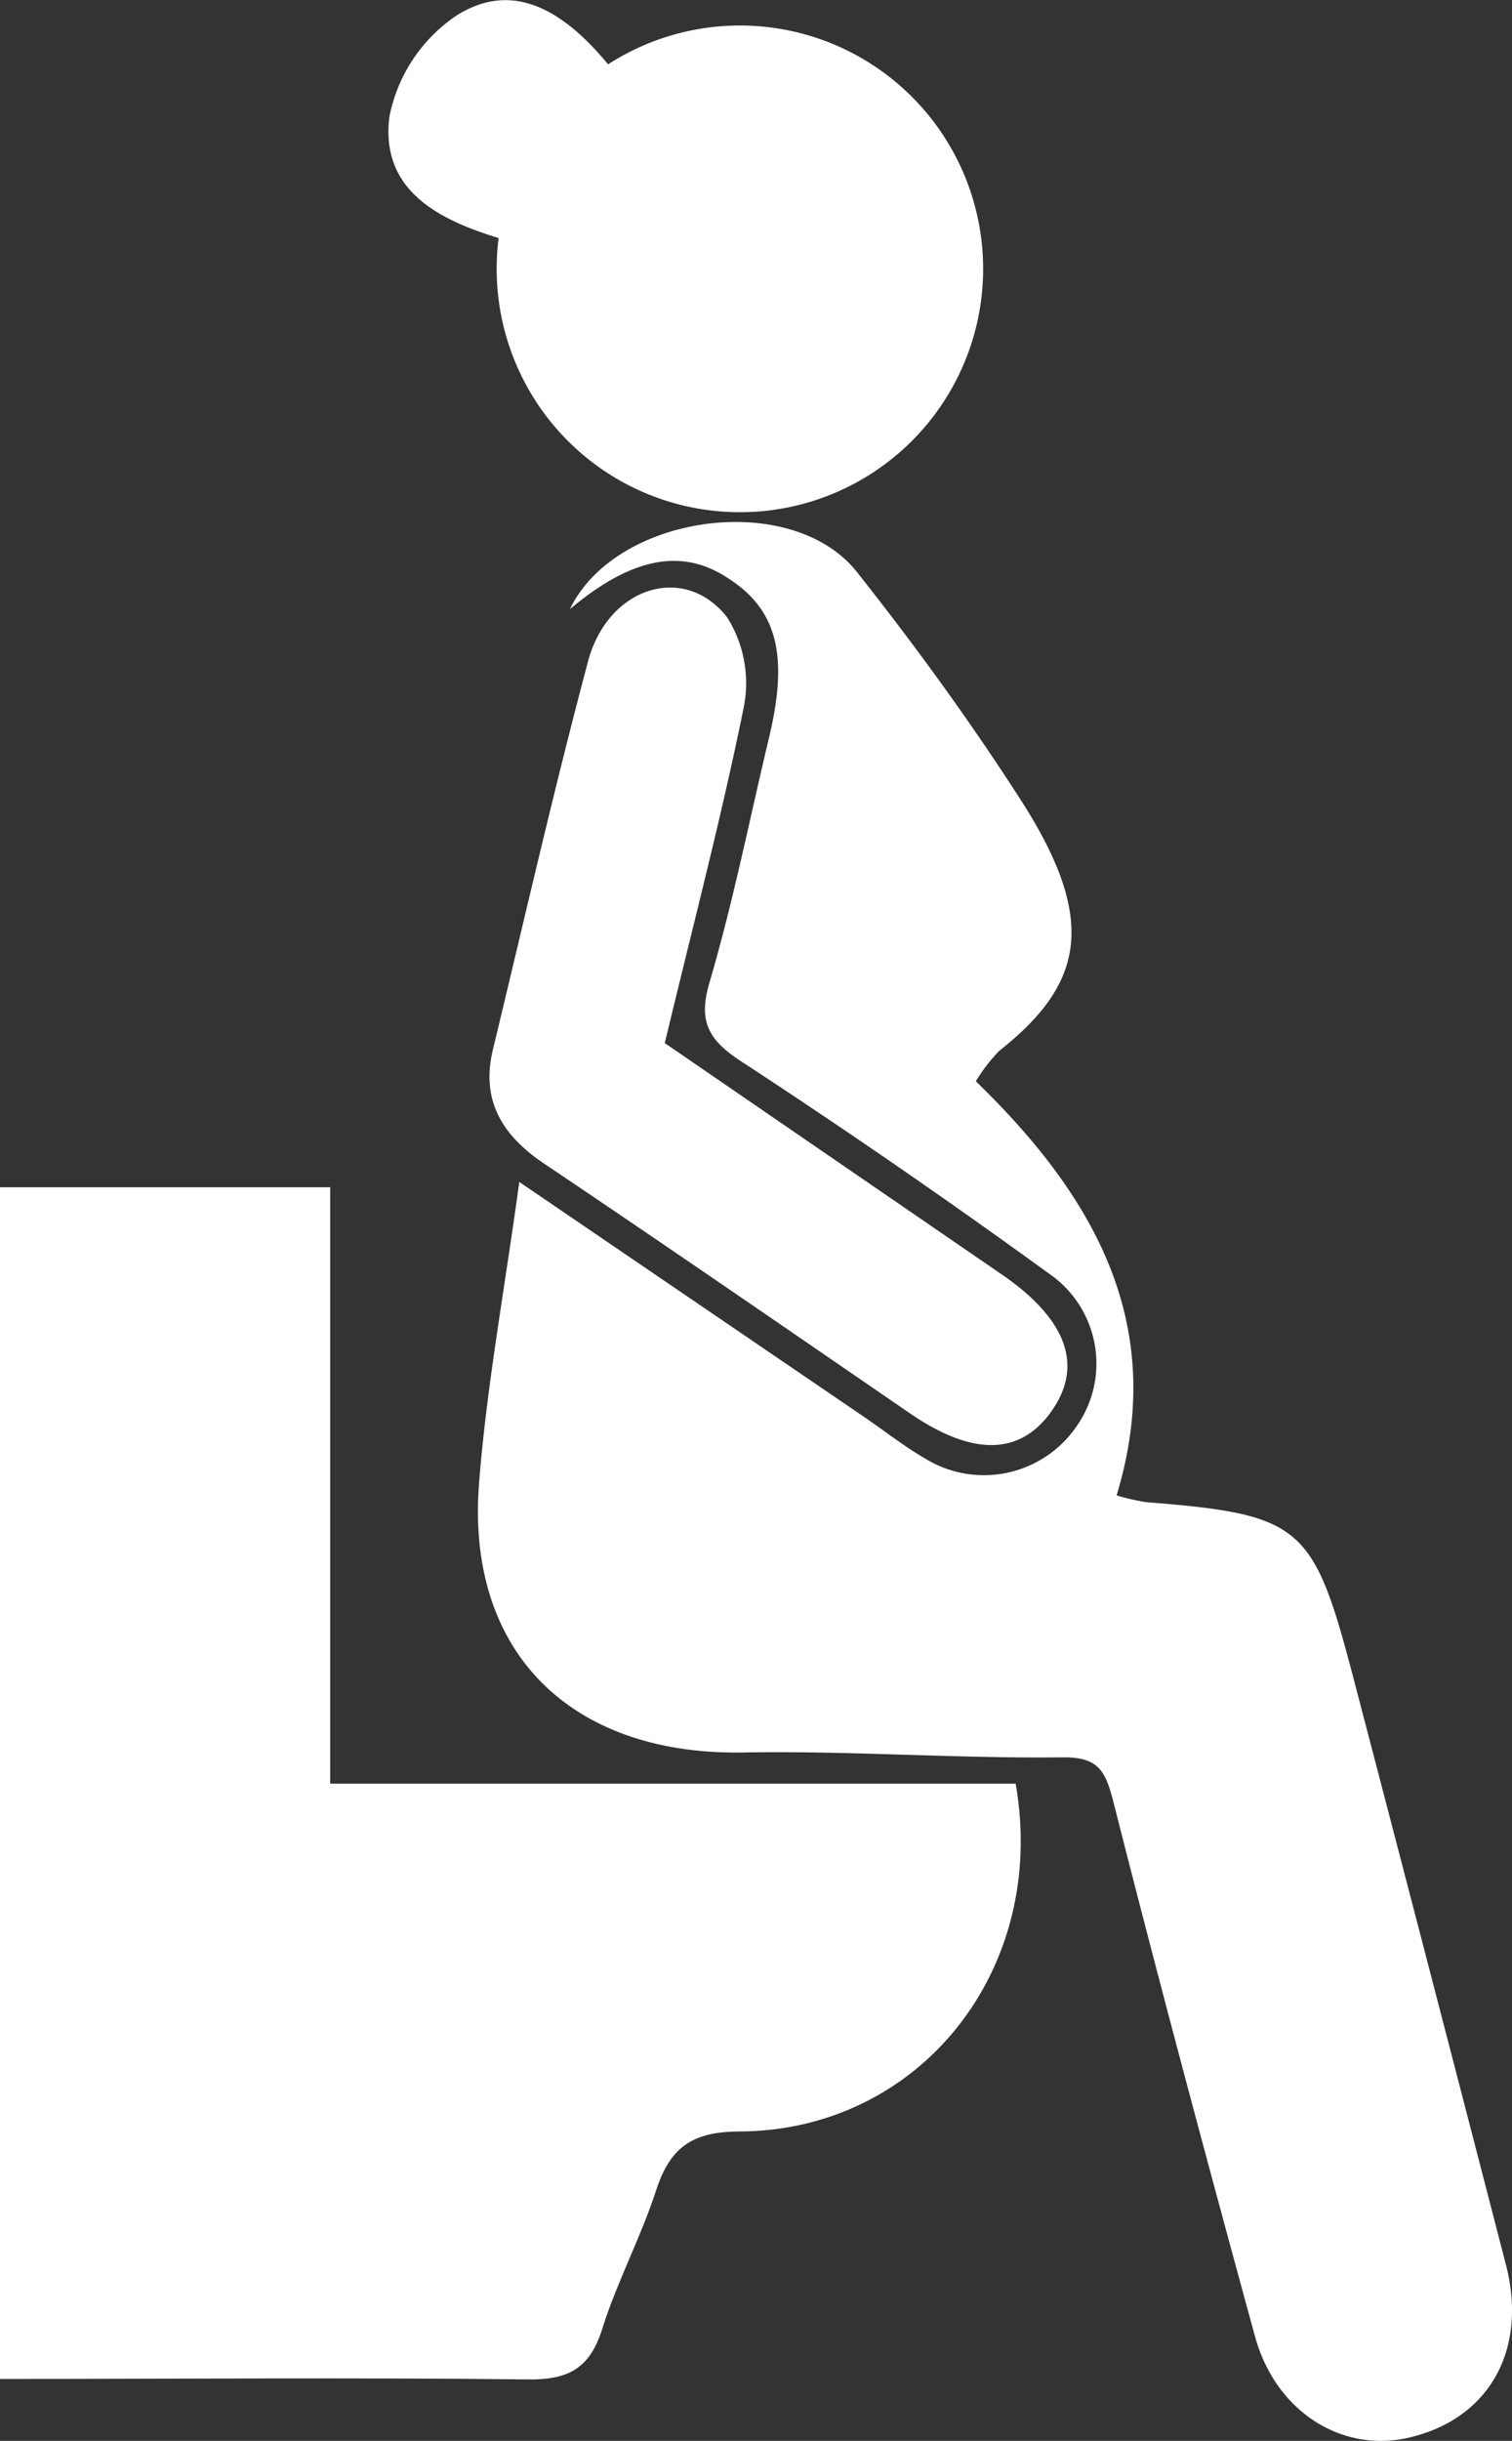 <svg id="Layer_1" data-name="Layer 1" xmlns="http://www.w3.org/2000/svg" viewBox="0 0 99.46 160.48"><rect x="0" y="0" width="99.46" height="160.48" fill="#333333" stroke="none"/><defs><style>.cls-1{fill:#fff;}</style></defs><g id="toilet2"><path class="cls-1" d="M0,156.41V78.06H21.72v39.21H66.81c2.15,12.23-6.3,22.81-18.16,22.87-3.14,0-4.58,1.07-5.49,3.87-1,3.07-2.56,6-3.51,9-.81,2.65-2.17,3.47-4.94,3.43C23.26,156.31,11.8,156.41,0,156.41Z"/><path class="cls-1" d="M34.16,77.71,56.8,93.13c1.34.91,2.62,1.93,4,2.73a7.38,7.38,0,0,0,10-2.06,7.17,7.17,0,0,0-1.79-10.06q-10-7.26-20.32-14c-2.12-1.4-2.78-2.63-2-5.21,1.55-5.29,2.63-10.72,3.91-16.09s.52-8.4-2.78-10.47C44.8,36,41.49,36.69,37.49,40.05c3-6.25,14.57-7.87,18.88-2.44,3.85,4.86,7.52,9.91,10.87,15.13,5,7.85,4,12-1.51,16.35a11.26,11.26,0,0,0-1.54,2c7.77,7.53,12.67,16,9.26,27.23a16,16,0,0,0,1.91.44c10.1.8,11,1.48,13.52,11Q94,129.32,99.06,148.9c1.42,5.49-1,10-6.15,11.31-4.51,1.18-9-1.58-10.37-6.65-3.2-11.7-6.34-23.41-9.32-35.17-.52-2-1-2.88-3.35-2.85-7,.08-14-.44-20.94-.32-11.31.21-18.28-6.52-17.42-17.67C32,91.24,33.16,85,34.16,77.71Z"/><path class="cls-1" d="M43.73,68.58l22.15,15.2c4.29,2.94,5.41,6,3.29,9s-5.29,2.89-9.29.16c-8-5.49-16-11-24.08-16.43-2.77-1.86-4.19-4.17-3.37-7.53,2.06-8.52,4-17.06,6.26-25.53C40,38.59,45,37,47.82,40.57a8.11,8.11,0,0,1,1.09,6C47.45,53.77,45.56,60.94,43.73,68.58Z"/><path class="cls-1" d="M40,4.23C37,.6,33.7-1.27,30.06,1a10.45,10.45,0,0,0-4.44,6.65c-.63,4.85,3.23,6.8,7.18,8A16,16,0,1,0,40,4.23Z"/></g></svg>